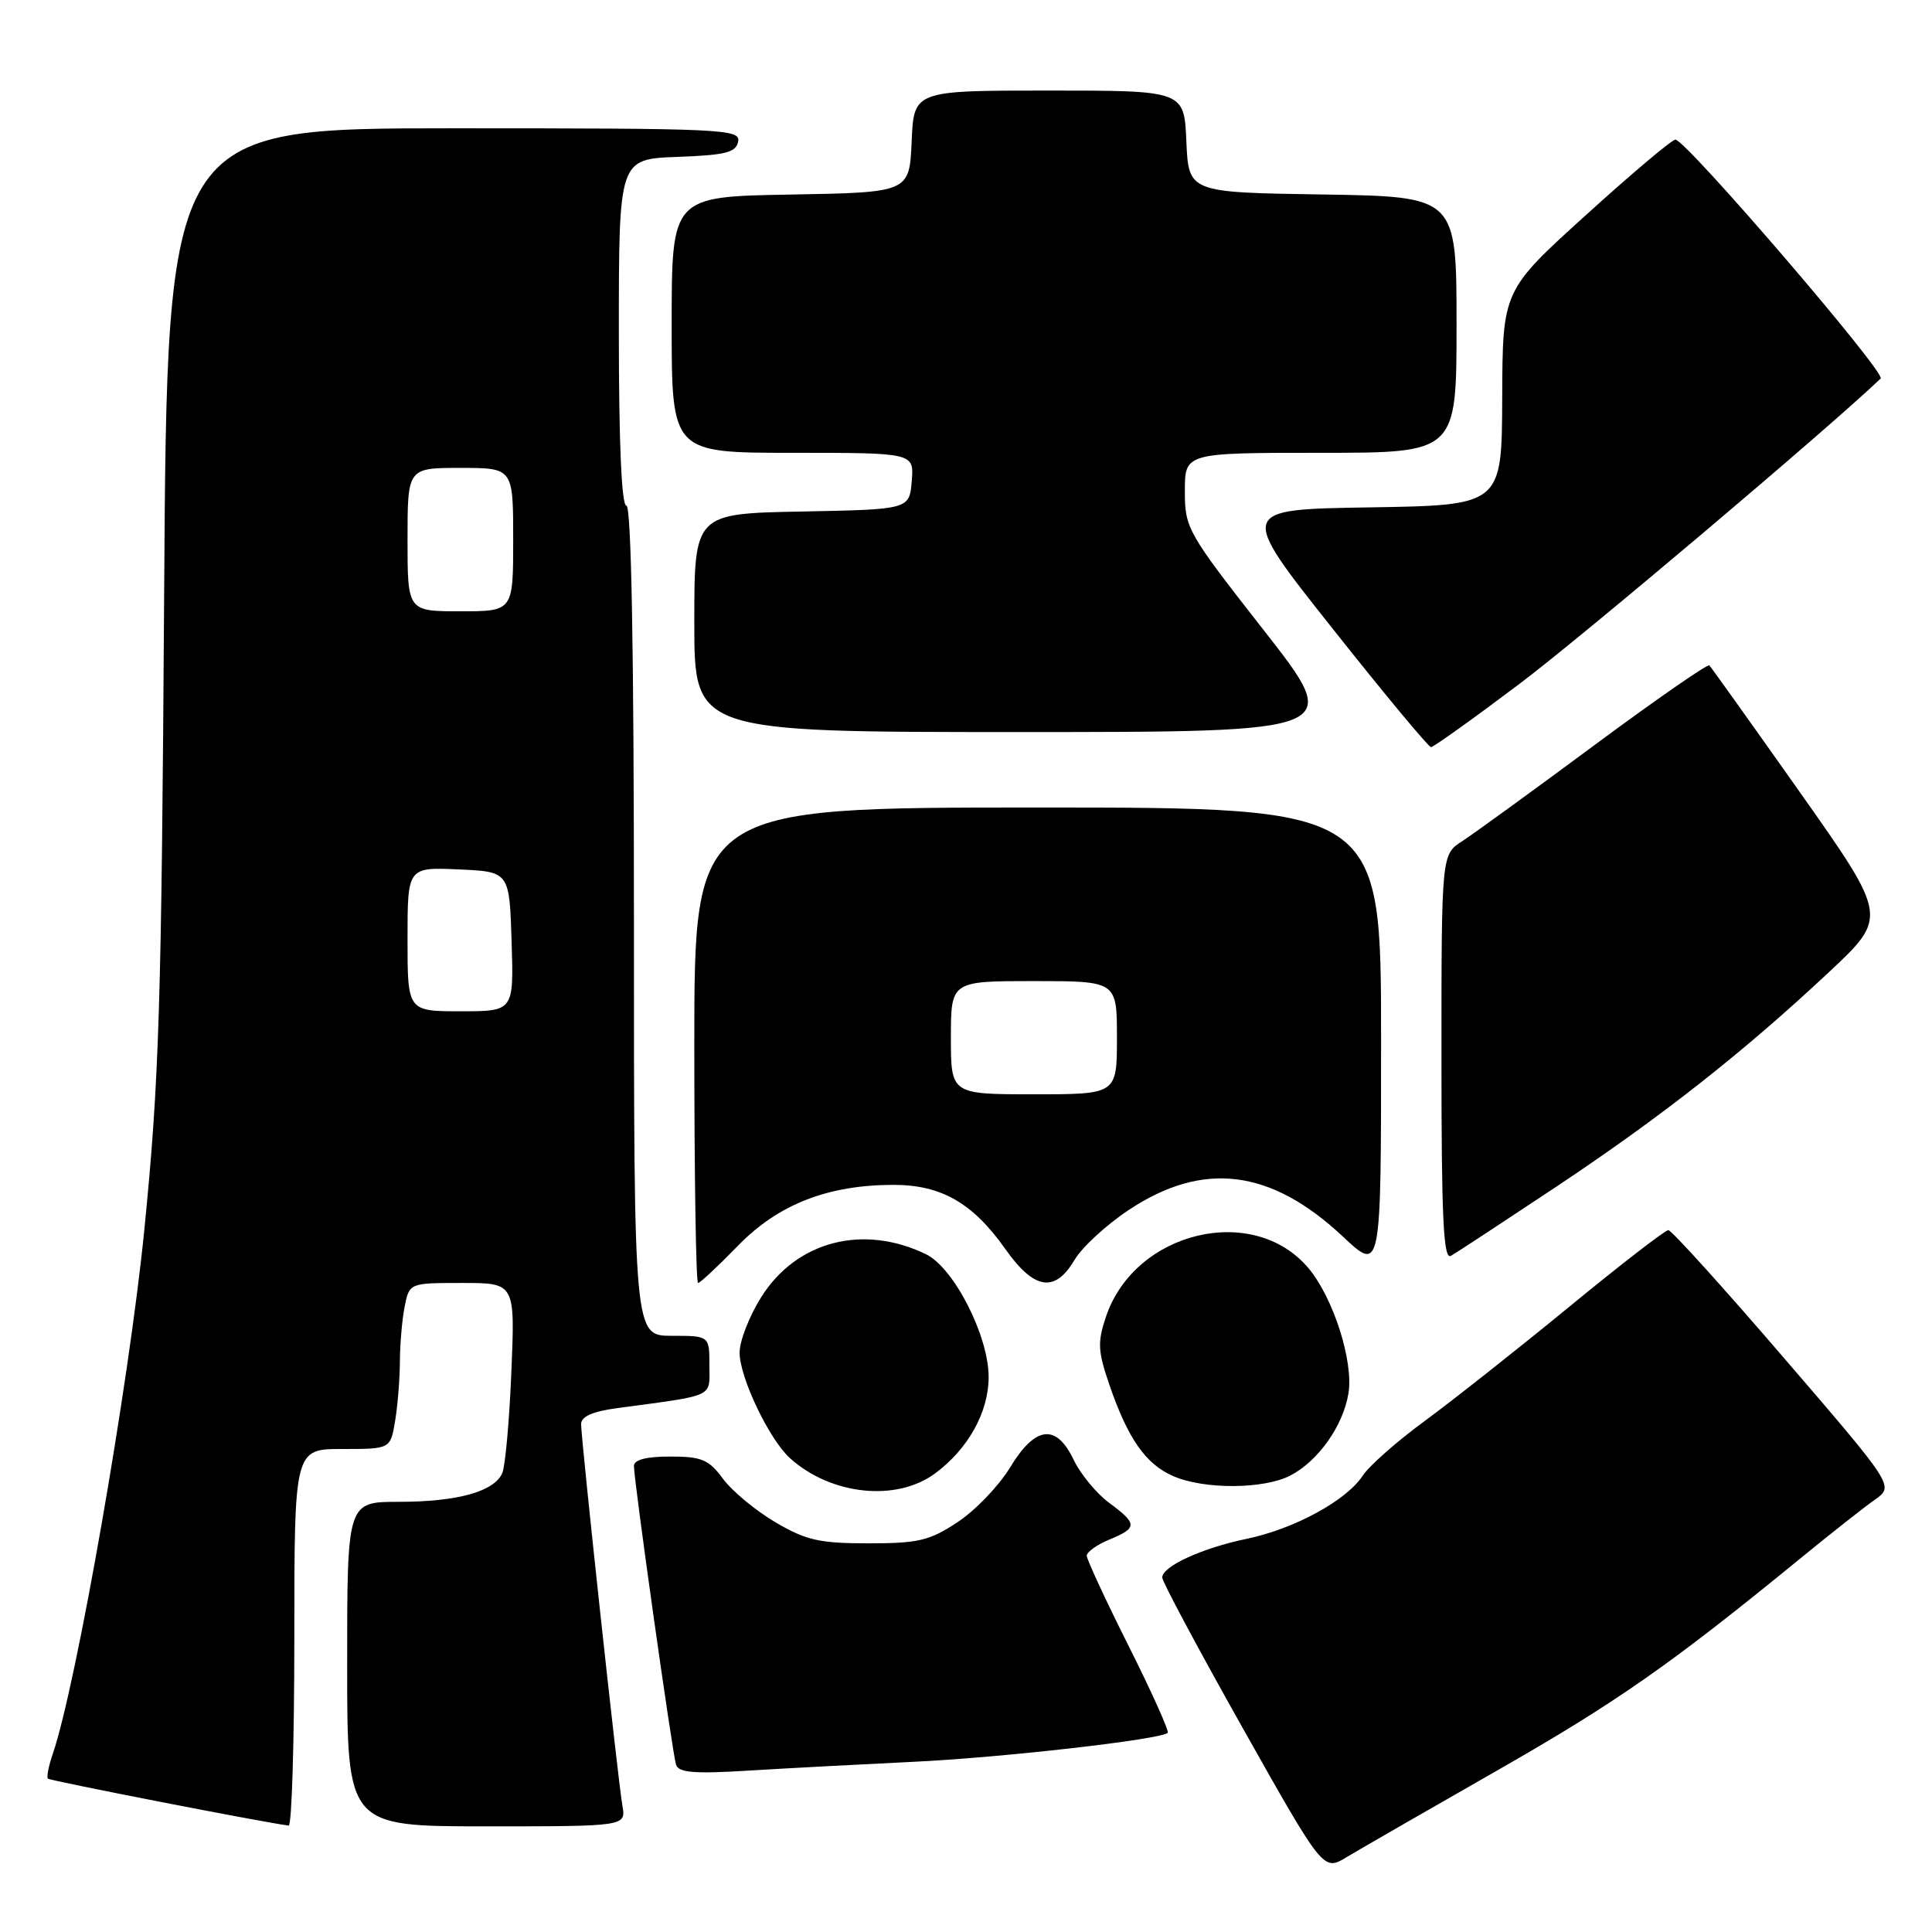 <?xml version="1.0" encoding="UTF-8" standalone="no"?>
<!DOCTYPE svg PUBLIC "-//W3C//DTD SVG 1.1//EN" "http://www.w3.org/Graphics/SVG/1.1/DTD/svg11.dtd" >
<svg xmlns="http://www.w3.org/2000/svg" xmlns:xlink="http://www.w3.org/1999/xlink" version="1.1" viewBox="0 0 256 256">
 <g >
 <path fill="currentColor"
d=" M 198.38 234.60 C 214.26 225.53 221.41 220.53 238.69 206.39 C 242.65 203.15 247.04 199.69 248.44 198.71 C 250.99 196.91 250.99 196.91 236.40 179.96 C 228.38 170.63 221.48 163.00 221.06 163.00 C 220.64 163.00 214.72 167.58 207.90 173.18 C 201.08 178.78 192.49 185.56 188.82 188.26 C 185.14 190.95 181.43 194.22 180.57 195.53 C 178.41 198.83 171.50 202.59 165.20 203.90 C 159.27 205.13 154.00 207.55 154.00 209.03 C 154.00 209.57 158.80 218.55 164.67 228.98 C 175.35 247.95 175.35 247.95 178.42 246.09 C 180.12 245.07 189.10 239.90 198.38 234.60 Z  M 39.00 217.00 C 39.00 192.00 39.00 192.00 45.37 192.00 C 51.74 192.00 51.74 192.00 52.36 188.25 C 52.70 186.19 52.98 182.64 52.99 180.38 C 53.00 178.11 53.28 174.84 53.62 173.12 C 54.25 170.00 54.25 170.00 61.25 170.00 C 68.25 170.00 68.25 170.00 67.76 181.75 C 67.50 188.21 66.95 194.26 66.56 195.18 C 65.51 197.64 60.62 199.00 52.85 199.00 C 46.00 199.00 46.00 199.00 46.00 220.50 C 46.00 242.00 46.00 242.00 64.47 242.00 C 82.95 242.00 82.95 242.00 82.47 239.25 C 81.88 235.91 77.00 190.78 77.00 188.70 C 77.00 187.70 78.52 187.02 81.75 186.59 C 94.93 184.81 94.00 185.24 94.00 180.91 C 94.00 177.00 94.00 177.00 89.00 177.00 C 84.00 177.00 84.00 177.00 84.00 122.00 C 84.00 86.00 83.65 67.00 83.00 67.00 C 82.36 67.00 82.00 58.68 82.00 44.04 C 82.00 21.08 82.00 21.08 89.74 20.79 C 96.18 20.55 97.53 20.21 97.81 18.75 C 98.13 17.11 95.80 17.00 60.14 17.00 C 22.14 17.00 22.14 17.00 21.75 78.75 C 21.40 133.49 21.10 143.05 19.12 163.00 C 17.08 183.44 10.13 223.23 6.99 232.41 C 6.44 234.01 6.15 235.49 6.35 235.68 C 6.63 235.96 34.92 241.48 38.25 241.90 C 38.66 241.96 39.00 230.75 39.00 217.00 Z  M 121.00 233.45 C 132.71 232.90 153.85 230.49 154.73 229.61 C 154.94 229.39 152.62 224.22 149.56 218.12 C 146.50 212.02 144.00 206.63 144.00 206.14 C 144.00 205.65 145.35 204.68 147.00 204.00 C 150.75 202.45 150.74 201.92 146.95 199.12 C 145.28 197.88 143.17 195.32 142.27 193.44 C 139.95 188.59 137.19 188.92 133.83 194.46 C 132.36 196.88 129.25 200.13 126.90 201.68 C 123.18 204.15 121.70 204.50 115.07 204.50 C 108.58 204.50 106.82 204.10 102.75 201.71 C 100.13 200.17 97.01 197.58 95.81 195.96 C 93.91 193.39 92.98 193.00 88.81 193.00 C 85.63 193.00 84.00 193.42 84.00 194.25 C 83.99 196.16 89.09 232.31 89.58 233.84 C 89.92 234.89 92.01 235.06 99.25 234.61 C 104.34 234.30 114.12 233.78 121.00 233.45 Z  M 123.91 195.23 C 128.29 191.99 131.00 187.11 131.00 182.47 C 131.00 176.99 126.39 167.98 122.68 166.18 C 114.36 162.17 105.58 164.44 100.90 171.82 C 99.31 174.33 98.00 177.67 98.00 179.23 C 98.00 182.51 101.92 190.72 104.67 193.21 C 110.11 198.12 118.78 199.03 123.91 195.23 Z  M 170.97 195.52 C 174.67 193.60 177.98 188.93 178.68 184.61 C 179.36 180.37 176.67 171.96 173.38 168.04 C 166.09 159.37 150.40 163.12 146.56 174.43 C 145.40 177.88 145.46 179.01 147.03 183.58 C 149.46 190.64 151.82 194.01 155.45 195.59 C 159.55 197.38 167.44 197.34 170.97 195.52 Z  M 97.75 165.10 C 103.10 159.58 109.70 157.00 118.43 157.00 C 124.74 157.01 128.92 159.42 133.21 165.50 C 137.03 170.91 139.77 171.35 142.37 166.96 C 143.36 165.28 146.59 162.30 149.55 160.34 C 159.43 153.77 168.39 154.89 177.96 163.87 C 183.00 168.60 183.00 168.60 183.00 137.80 C 183.00 107.00 183.00 107.00 137.50 107.00 C 92.00 107.00 92.00 107.00 92.00 138.50 C 92.00 155.82 92.22 170.00 92.50 170.00 C 92.77 170.00 95.13 167.79 97.75 165.10 Z  M 206.00 157.39 C 220.10 148.01 230.87 139.55 242.33 128.83 C 250.15 121.50 250.15 121.50 238.54 105.04 C 232.15 95.99 226.73 88.40 226.50 88.17 C 226.28 87.94 219.43 92.69 211.29 98.72 C 203.16 104.75 195.26 110.48 193.75 111.46 C 191.00 113.23 191.00 113.23 191.00 140.17 C 191.00 161.44 191.26 166.97 192.25 166.41 C 192.94 166.02 199.12 161.96 206.00 157.39 Z  M 201.36 90.60 C 209.68 84.33 242.11 56.92 249.20 50.16 C 249.96 49.44 223.38 18.50 222.00 18.50 C 221.54 18.50 216.20 23.00 210.14 28.50 C 199.10 38.50 199.10 38.50 199.05 52.73 C 199.00 66.95 199.00 66.95 181.53 67.23 C 164.05 67.50 164.05 67.50 176.54 83.25 C 183.40 91.91 189.29 99.00 189.62 99.00 C 189.94 99.00 195.23 95.22 201.36 90.60 Z  M 167.51 83.58 C 157.31 70.55 157.00 70.01 157.00 65.08 C 157.00 60.00 157.00 60.00 175.00 60.00 C 193.00 60.00 193.00 60.00 193.00 43.02 C 193.00 26.05 193.00 26.05 175.25 25.77 C 157.50 25.50 157.50 25.50 157.20 18.75 C 156.91 12.00 156.91 12.00 139.00 12.00 C 121.09 12.00 121.09 12.00 120.80 18.75 C 120.50 25.50 120.50 25.50 104.75 25.78 C 89.00 26.05 89.00 26.05 89.00 43.03 C 89.00 60.00 89.00 60.00 105.06 60.00 C 121.12 60.00 121.12 60.00 120.81 63.75 C 120.50 67.50 120.50 67.50 106.25 67.78 C 92.00 68.05 92.00 68.05 92.00 82.53 C 92.00 97.00 92.00 97.00 135.01 97.00 C 178.01 97.00 178.01 97.00 167.51 83.58 Z  M 54.00 124.45 C 54.00 114.91 54.00 114.91 60.75 115.20 C 67.50 115.50 67.50 115.50 67.79 124.75 C 68.08 134.00 68.08 134.00 61.04 134.00 C 54.00 134.00 54.00 134.00 54.00 124.45 Z  M 54.00 71.50 C 54.00 62.00 54.00 62.00 61.00 62.00 C 68.00 62.00 68.00 62.00 68.00 71.50 C 68.00 81.00 68.00 81.00 61.00 81.00 C 54.00 81.00 54.00 81.00 54.00 71.50 Z  M 126.00 137.50 C 126.00 130.00 126.00 130.00 137.00 130.00 C 148.00 130.00 148.00 130.00 148.00 137.50 C 148.00 145.00 148.00 145.00 137.00 145.00 C 126.00 145.00 126.00 145.00 126.00 137.50 Z "/>
</g>
</svg>